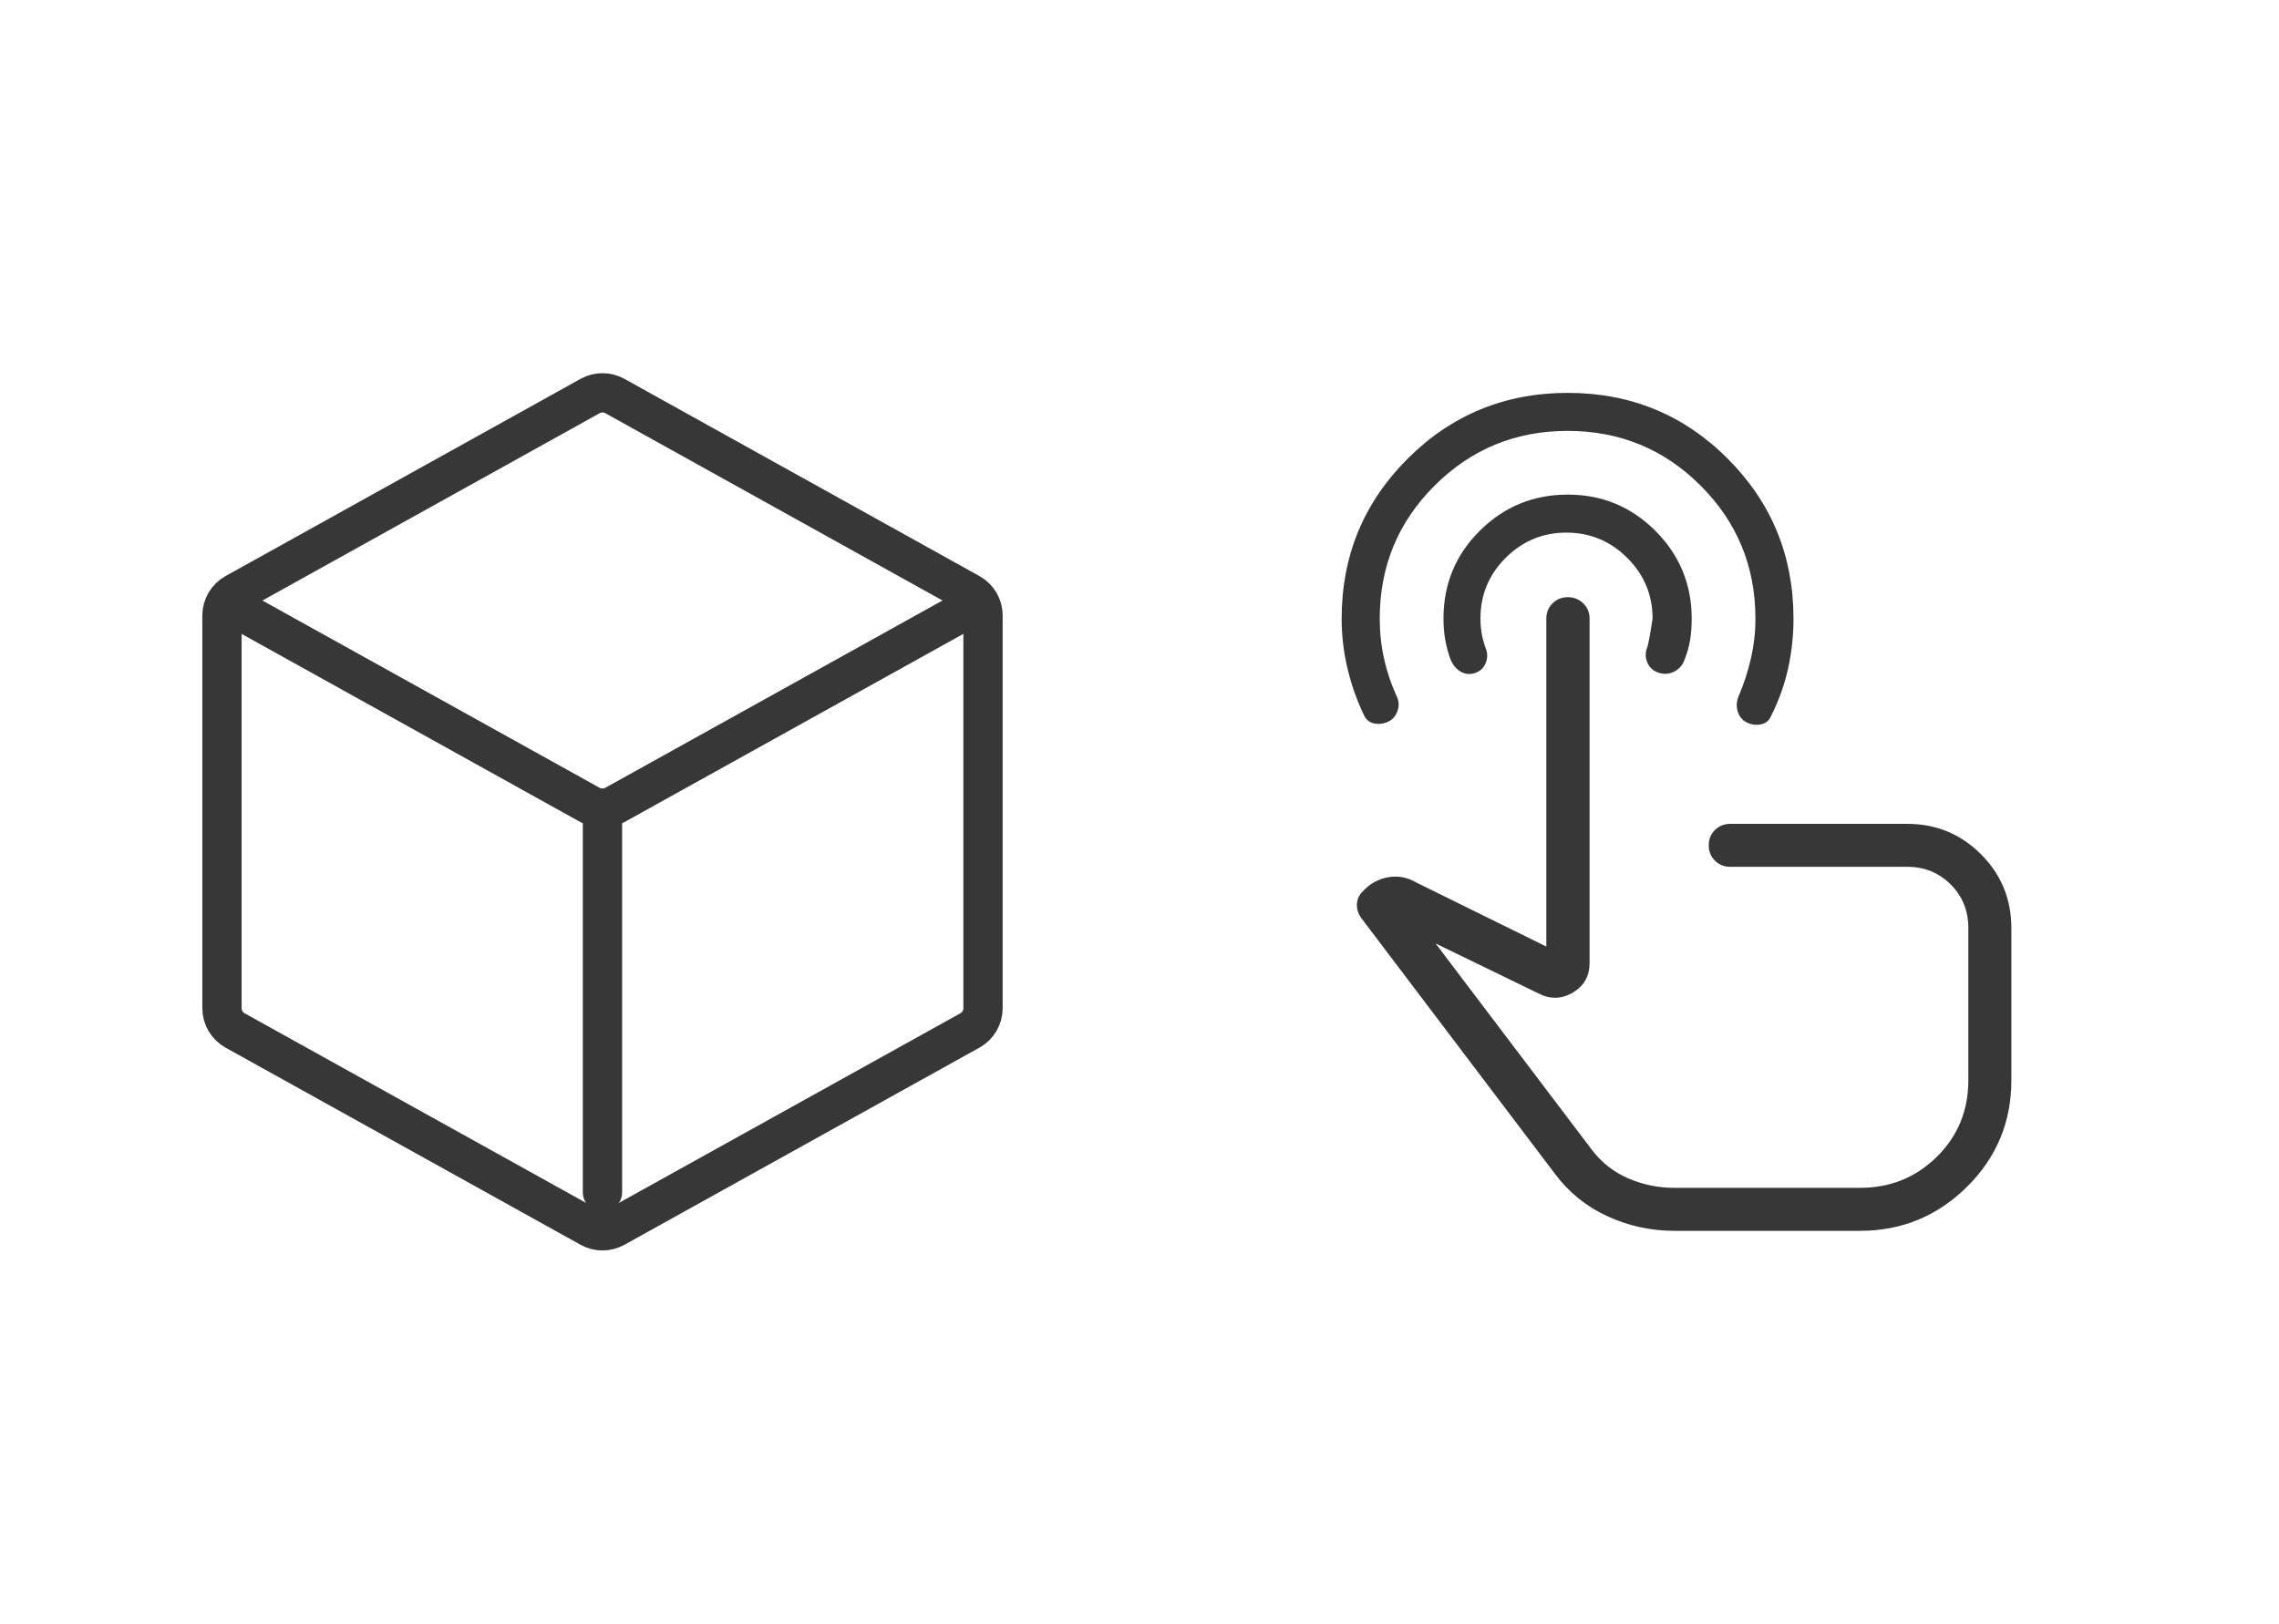 <svg width="87" height="62" viewBox="0 0 87 62" fill="none" xmlns="http://www.w3.org/2000/svg">
<path d="M37.526 23.5V38.5C37.526 38.673 37.48 38.843 37.392 38.992C37.304 39.141 37.178 39.264 37.027 39.348L23.47 46.879C23.326 46.958 23.164 47 23 47C22.836 47 22.674 46.958 22.53 46.879L8.973 39.348C8.822 39.264 8.696 39.141 8.608 38.992C8.52 38.843 8.474 38.673 8.474 38.5V23.5C8.474 23.327 8.521 23.158 8.608 23.009C8.696 22.86 8.822 22.738 8.973 22.654L22.53 15.121C22.674 15.042 22.836 15 23 15C23.164 15 23.326 15.042 23.47 15.121L37.027 22.654C37.178 22.738 37.304 22.86 37.392 23.009C37.48 23.158 37.526 23.327 37.526 23.5Z" stroke="#373737" stroke-width="1.5" stroke-linecap="round" stroke-linejoin="round"/>
<path d="M9.326 23.405L22.528 30.739C22.672 30.819 22.834 30.861 22.999 30.861C23.163 30.861 23.325 30.819 23.469 30.739L36.718 23.379M22.999 45.526V31" stroke="#373737" stroke-width="1.5" stroke-linecap="round" stroke-linejoin="round"/>
<path d="M63.916 47C63.024 47 62.174 46.815 61.367 46.445C60.56 46.075 59.892 45.535 59.363 44.827L51.961 35.05C51.847 34.888 51.794 34.715 51.8 34.531C51.807 34.347 51.877 34.187 52.011 34.051C52.284 33.75 52.61 33.566 52.988 33.499C53.366 33.432 53.724 33.499 54.064 33.698L59.03 36.145V23.625C59.03 23.393 59.108 23.198 59.266 23.041C59.424 22.883 59.619 22.804 59.853 22.804C60.086 22.804 60.282 22.883 60.442 23.041C60.602 23.198 60.682 23.393 60.682 23.625V36.766C60.682 37.27 60.47 37.648 60.046 37.9C59.623 38.152 59.189 38.165 58.745 37.941L54.803 36.027L60.781 43.922C61.155 44.408 61.621 44.769 62.177 45.006C62.732 45.241 63.312 45.359 63.918 45.359H71.003C72.159 45.359 73.138 44.964 73.938 44.173C74.74 43.381 75.141 42.407 75.141 41.251V35.439C75.141 34.777 74.916 34.221 74.467 33.774C74.02 33.325 73.466 33.1 72.803 33.1H66.052C65.82 33.1 65.625 33.022 65.467 32.865C65.309 32.709 65.231 32.513 65.231 32.279C65.231 32.044 65.309 31.849 65.467 31.694C65.625 31.538 65.82 31.46 66.052 31.459H72.803C73.909 31.459 74.849 31.846 75.622 32.619C76.395 33.392 76.782 34.332 76.783 35.439V41.249C76.783 42.847 76.217 44.205 75.085 45.323C73.953 46.441 72.593 47 71.003 47H63.916ZM59.848 15.002C62.245 15.002 64.281 15.839 65.955 17.515C67.629 19.192 68.466 21.229 68.466 23.625C68.466 24.267 68.398 24.899 68.261 25.521C68.124 26.143 67.908 26.748 67.612 27.336C67.539 27.511 67.411 27.619 67.23 27.658C67.047 27.698 66.868 27.676 66.694 27.592C66.519 27.508 66.401 27.37 66.341 27.178C66.281 26.987 66.288 26.797 66.362 26.608C66.568 26.129 66.728 25.638 66.842 25.137C66.956 24.636 67.013 24.133 67.013 23.625C67.013 21.632 66.316 19.939 64.922 18.545C63.528 17.151 61.835 16.454 59.844 16.454C57.853 16.454 56.16 17.151 54.764 18.545C53.367 19.939 52.67 21.632 52.671 23.624C52.671 24.153 52.726 24.664 52.837 25.158C52.947 25.651 53.106 26.124 53.313 26.577C53.407 26.765 53.419 26.956 53.348 27.152C53.277 27.348 53.154 27.486 52.98 27.564C52.806 27.643 52.628 27.663 52.446 27.622C52.263 27.578 52.135 27.469 52.062 27.293C51.794 26.735 51.587 26.144 51.439 25.521C51.291 24.899 51.217 24.267 51.217 23.624C51.217 21.229 52.057 19.193 53.735 17.517C55.414 15.84 57.452 15.003 59.848 15.002ZM59.848 18.887C61.158 18.887 62.275 19.349 63.197 20.274C64.119 21.199 64.58 22.316 64.58 23.625C64.58 23.919 64.56 24.189 64.519 24.437C64.479 24.684 64.41 24.931 64.312 25.176C64.241 25.389 64.109 25.544 63.915 25.643C63.721 25.741 63.523 25.757 63.32 25.69C63.118 25.623 62.975 25.497 62.893 25.312C62.811 25.127 62.803 24.943 62.868 24.761C62.917 24.648 62.989 24.269 63.087 23.624C63.087 22.72 62.765 21.947 62.121 21.304C61.477 20.662 60.704 20.34 59.802 20.338C58.899 20.337 58.126 20.658 57.481 21.299C56.836 21.941 56.514 22.716 56.516 23.624C56.516 23.824 56.533 24.021 56.567 24.213C56.602 24.406 56.658 24.602 56.733 24.802C56.794 24.983 56.785 25.164 56.705 25.344C56.625 25.522 56.49 25.642 56.298 25.702C56.106 25.763 55.925 25.743 55.753 25.643C55.582 25.542 55.452 25.38 55.363 25.156C55.287 24.944 55.224 24.711 55.176 24.457C55.128 24.203 55.104 23.925 55.104 23.624C55.104 22.303 55.567 21.183 56.493 20.265C57.42 19.346 58.538 18.887 59.848 18.887Z" fill="#373737"/>
</svg>
